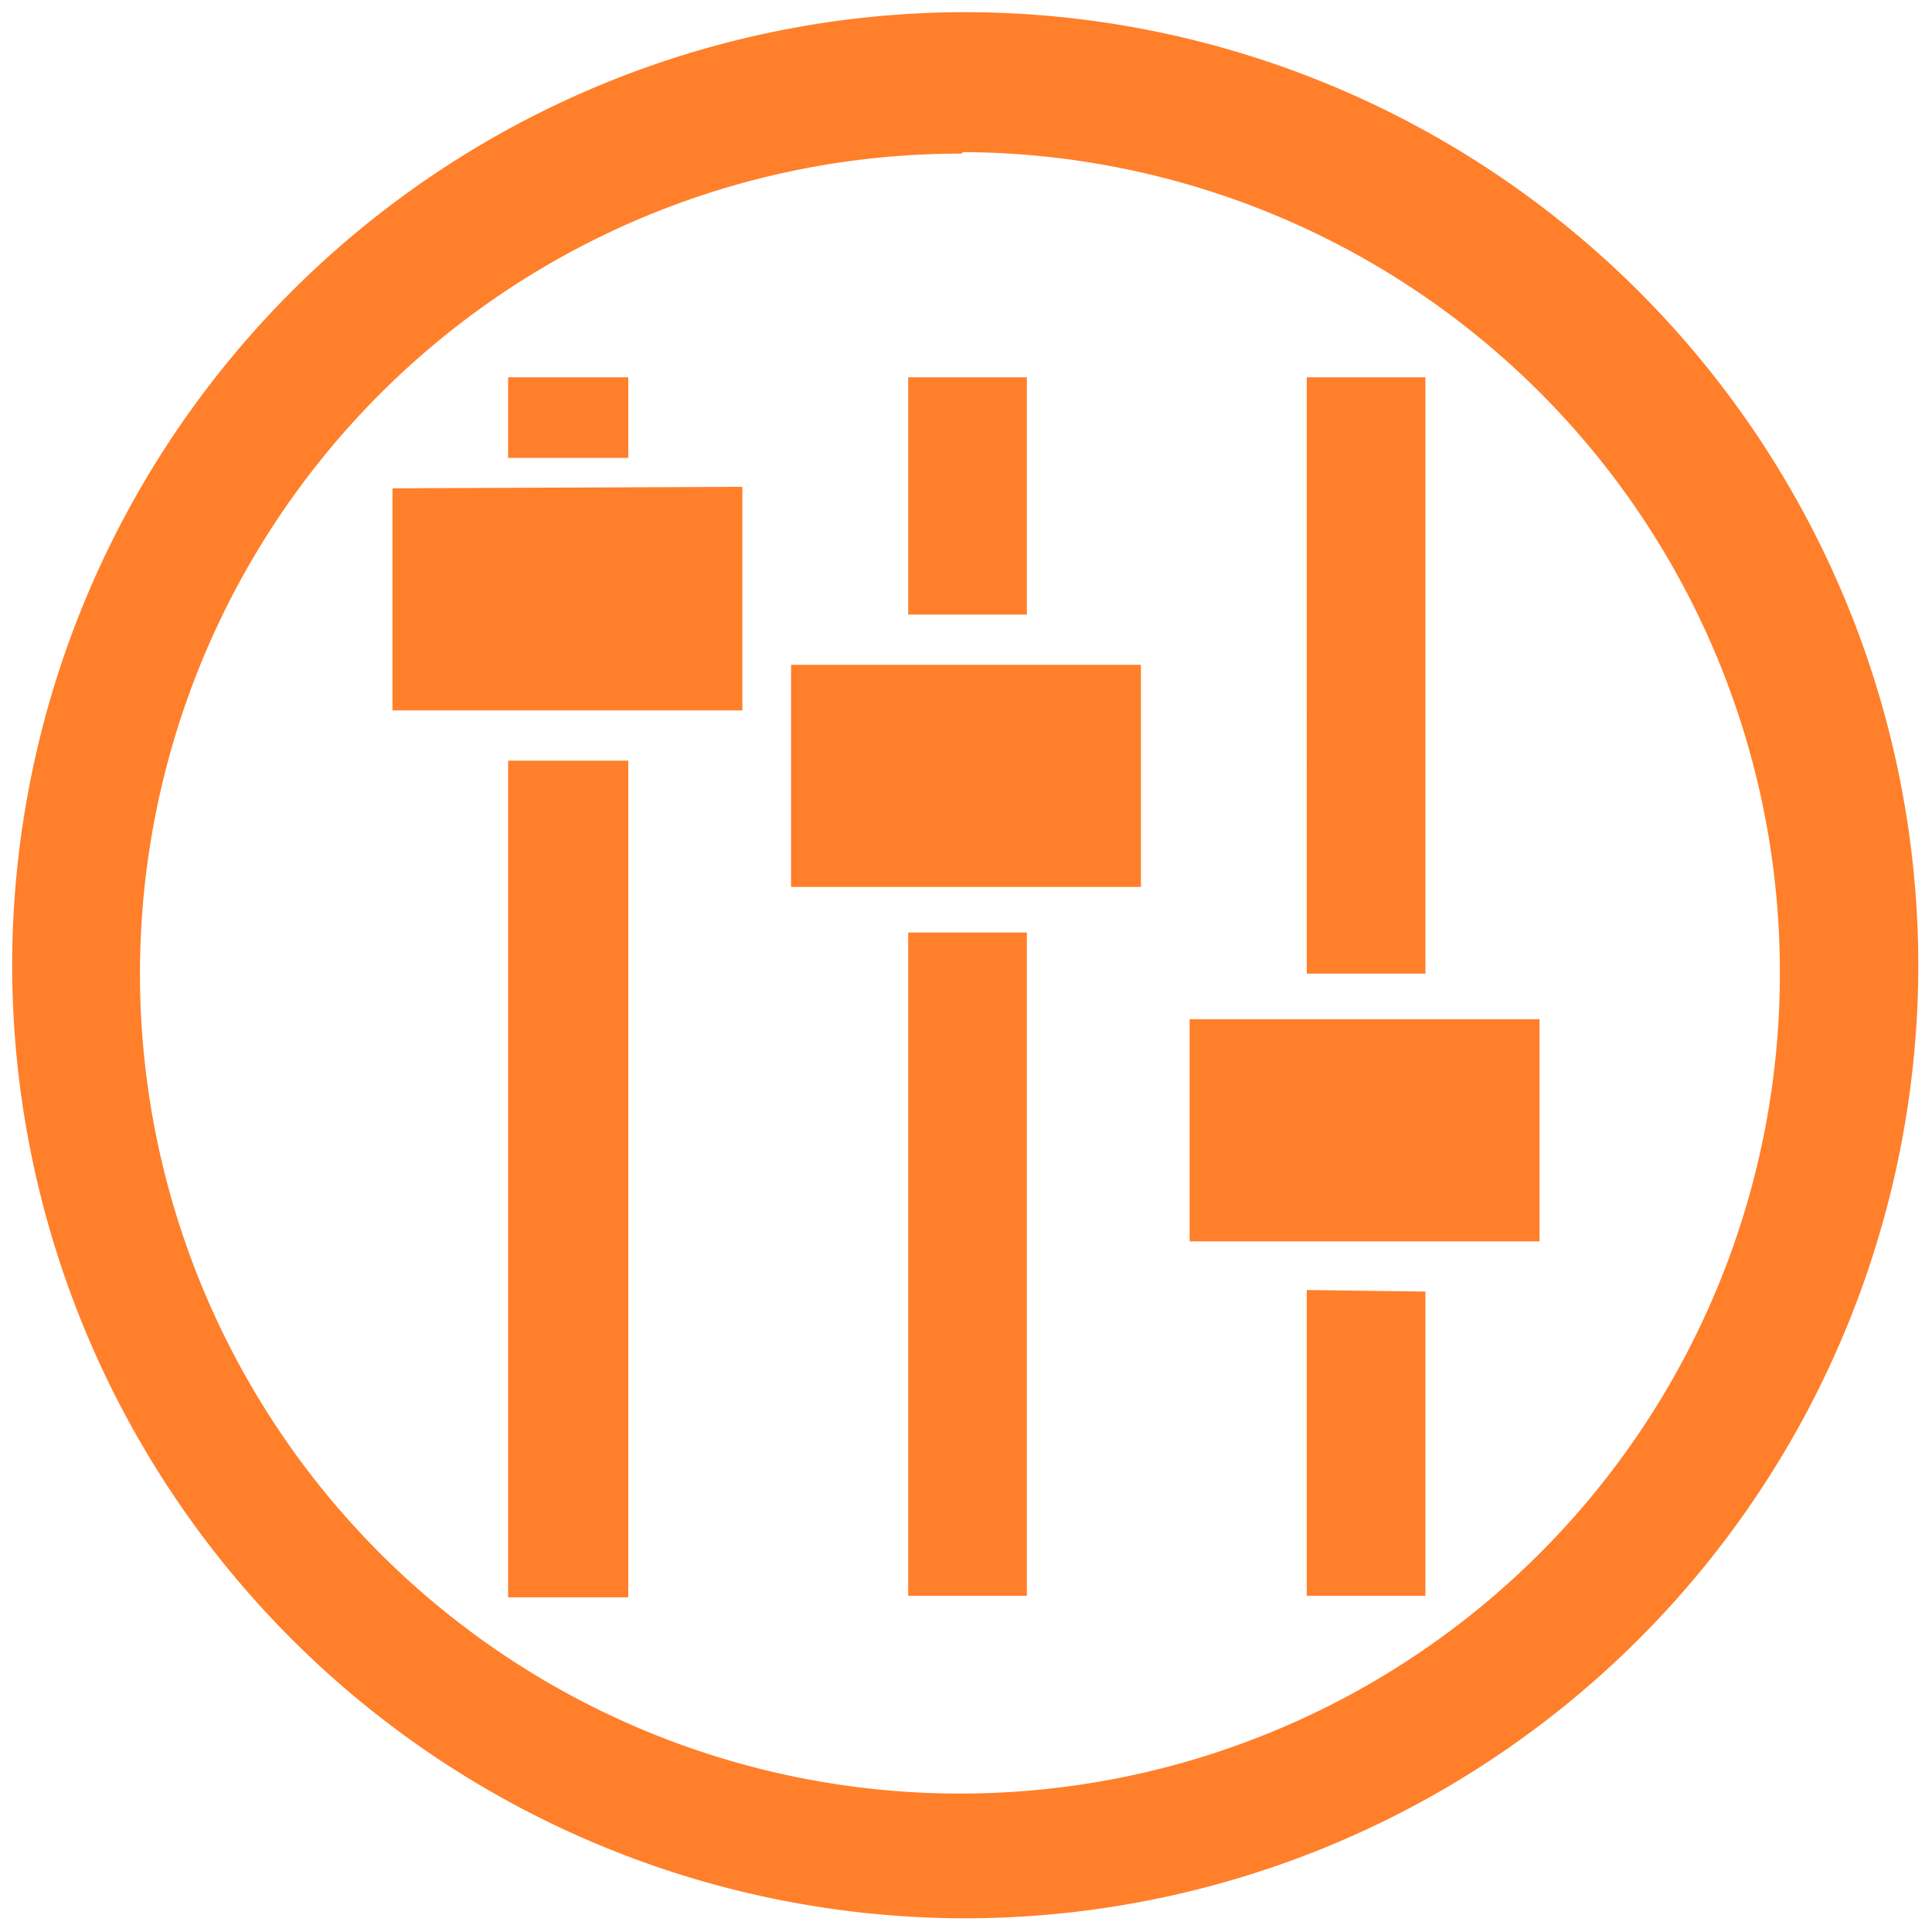<svg xmlns="http://www.w3.org/2000/svg" width="48" height="48" viewBox="0 0 12.7 12.7"><path fill="#ff7f2a" d="M6.34.08A6.27 6.27 0 0 0 .08 6.34a6.27 6.27 0 0 0 6.26 6.27 6.27 6.27 0 0 0 6.27-6.27A6.27 6.27 0 0 0 6.34.08zM6.33 1A5.39 5.39 0 0 1 11.7 6.4a5.39 5.39 0 0 1-5.38 5.39 5.39 5.39 0 0 1-5.4-5.4 5.39 5.39 0 0 1 5.4-5.38zM3.34 2.48v.53h.79v-.53zm2.63 0v1.56h.78V2.48zm2.62 0V6.4h.78V2.48zm-6.01.73v1.46h2.3V3.2zM5.2 4.37v1.46h2.3V4.37zM3.34 5v5.5h.79V5zm2.63 1.13v4.36h.78V6.13zm1.85.57v1.46h2.3V6.7zm.77 1.78v2.01h.78v-2z"/></svg>